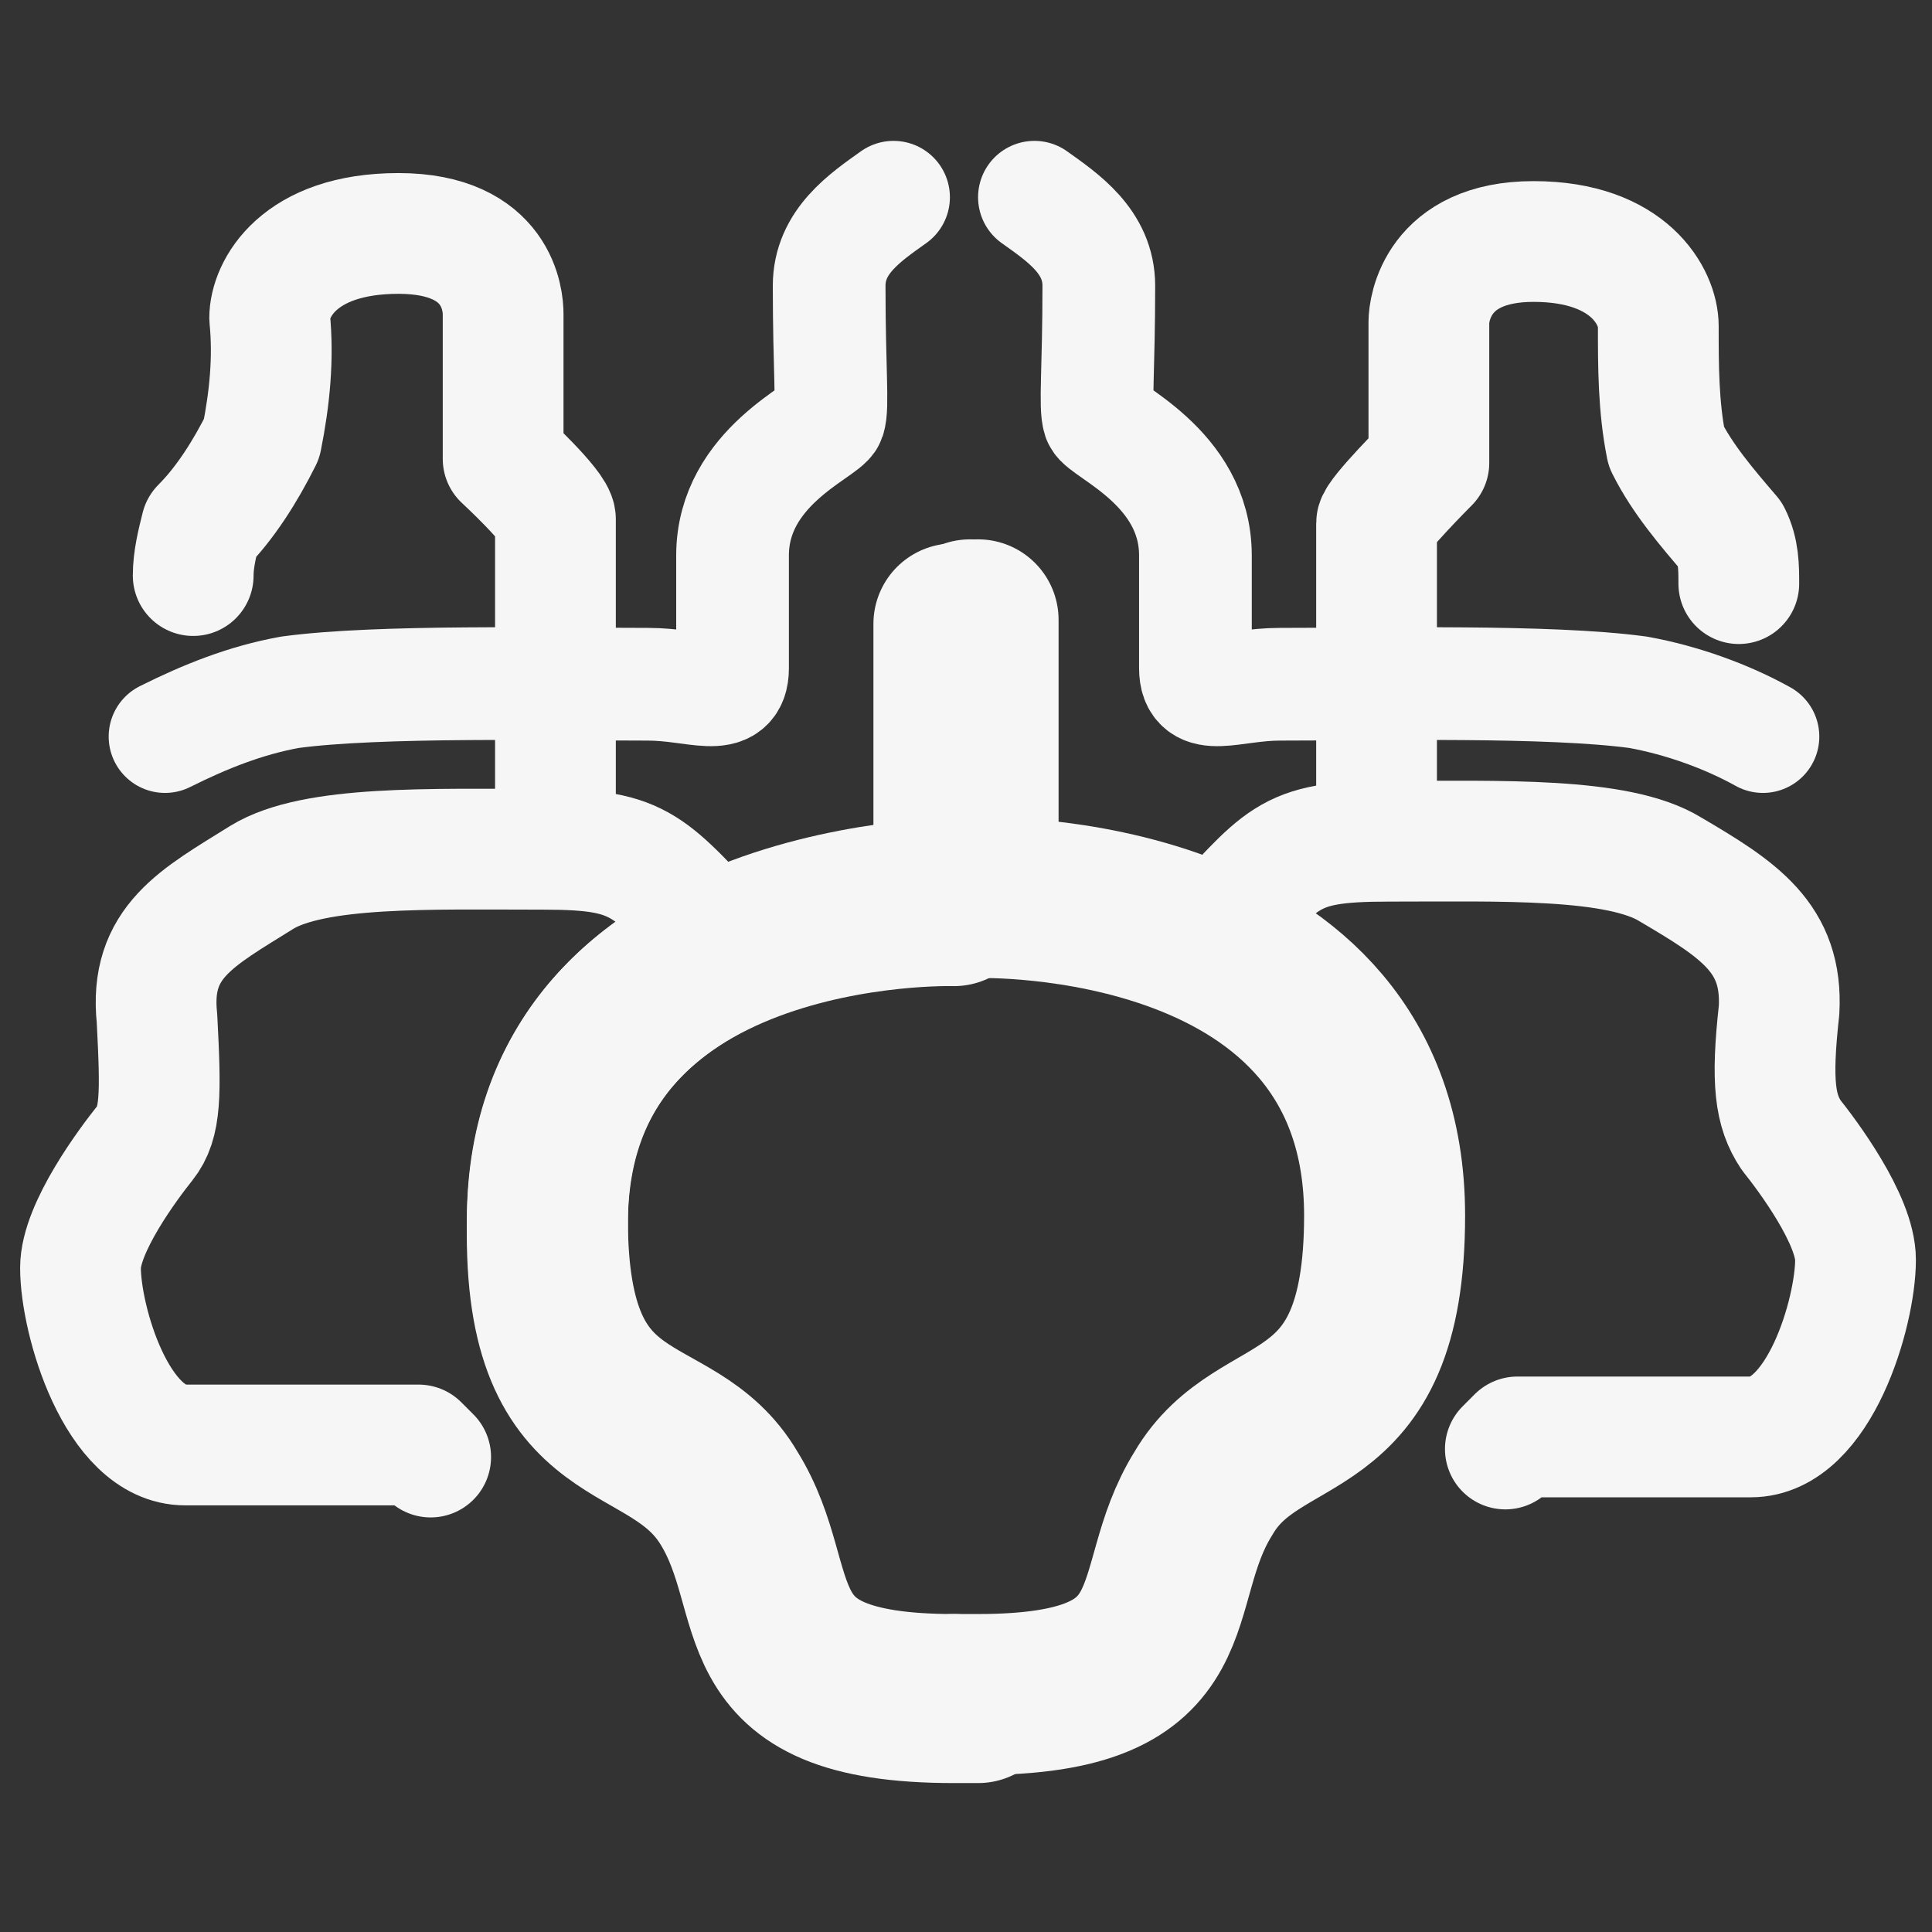 <?xml version="1.0" encoding="utf-8"?>
<!-- Generator: Adobe Illustrator 24.0.1, SVG Export Plug-In . SVG Version: 6.00 Build 0)  -->
<svg version="1.1" id="Calque_1" xmlns="http://www.w3.org/2000/svg" xmlns:xlink="http://www.w3.org/1999/xlink" x="0px" y="0px"
	 viewBox="0 0 48 48" style="enable-background:new 0 0 48 48;" xml:space="preserve">
<rect x="0" y="0" width="48" height="48" fill="#333333" stroke="none"/>
<style type="text/css">
	.st0{fill:none;stroke:#F6F6F6;stroke-width:2.8;stroke-linecap:round;stroke-linejoin:round;}
	.st1{fill:none;stroke:#F6F6F6;stroke-width:4;stroke-linecap:round;stroke-linejoin:round;}
	.st2{fill:none;stroke:#F6F6F6;stroke-width:3;stroke-linecap:round;stroke-linejoin:round;}
</style>
<g>
	<g id="Calque_1_1_">
		<path class="st0" d="M25.7,4.9c0.7,0.5,1.6,1.1,1.6,2.2c0,2.1-0.1,3,0,3.3s2.4,1.2,2.4,3.4v2.8c0,0.9,0.9,0.4,2.1,0.4
			c2.5,0,6.7-0.1,8.9,0.2c1.1,0.2,2.2,0.6,3.1,1.1"/>
		<path class="st1" d="M24.3,15.4v6.9c0,0,10.1-0.3,10.1,7.9c0,5.7-3.1,4.5-4.5,6.9c-1.5,2.4-0.1,5-5.6,5h-0.6"/>
		<path class="st1" d="M24.1,15.4v6.9c0,0-10.5-0.1-10.5,8c0,5.7,3.1,4.4,4.5,6.8c1.5,2.4,0.1,5,5.6,5"/>
		<path class="st2" d="M43.2,14.5c0-0.4,0-0.8-0.2-1.2c-0.6-0.7-1.2-1.4-1.6-2.2c-0.2-1-0.2-2-0.2-3c0-0.7-0.7-2.1-3.1-2.1
			c-2.4,0-2.6,1.7-2.6,2v3.5c0,0-1.3,1.3-1.3,1.5v7"/>
		<path class="st2" d="M29.9,23.4c2-2.1,2-2.5,4.6-2.5c2.8,0,5.7-0.1,7,0.7c1.7,1,2.8,1.7,2.7,3.5c-0.2,1.8-0.1,2.5,0.3,3.1
			c0.4,0.5,1.6,2.1,1.6,3.1c0,1.3-0.9,4.4-2.6,4.4h-5.8l-0.3,0.3"/>
	</g>
	<g id="Calque_2_1_">
		<path class="st0" d="M4.1,18.3c1-0.5,2-0.9,3.1-1.1c2.2-0.3,6.5-0.2,8.9-0.2c1.2,0,2.1,0.5,2.1-0.4v-2.8c0-2.2,2.3-3.1,2.4-3.4
			c0.1-0.3,0-1.2,0-3.3c0-1.1,0.9-1.7,1.6-2.2"/>
		<path class="st1" d="M24.3,42.3h-0.6c-5.5,0-4.1-2.6-5.6-5c-1.5-2.4-4.6-1.2-4.5-6.9c0-8.2,10.1-7.9,10.1-7.9v-7"/>
		<path class="st2" d="M13.8,19.9v-7c0-0.3-1.3-1.5-1.3-1.5V7.8c0-0.3-0.1-2-2.6-2S6.7,7.2,6.7,7.9c0.1,1,0,2-0.2,3
			c-0.4,0.8-0.9,1.6-1.5,2.2c-0.1,0.4-0.2,0.8-0.2,1.2"/>
		<path class="st2" d="M10.7,36.2l-0.3-0.3H4.6c-1.7,0-2.6-3.1-2.6-4.4c0-1,1.2-2.6,1.6-3.1s0.4-1.2,0.3-3.1c-0.2-1.9,1-2.5,2.6-3.5
			c1.3-0.8,4.2-0.7,7-0.7c2.5,0,2.6,0.4,4.6,2.5"/>
	</g>
</g>
</svg>
